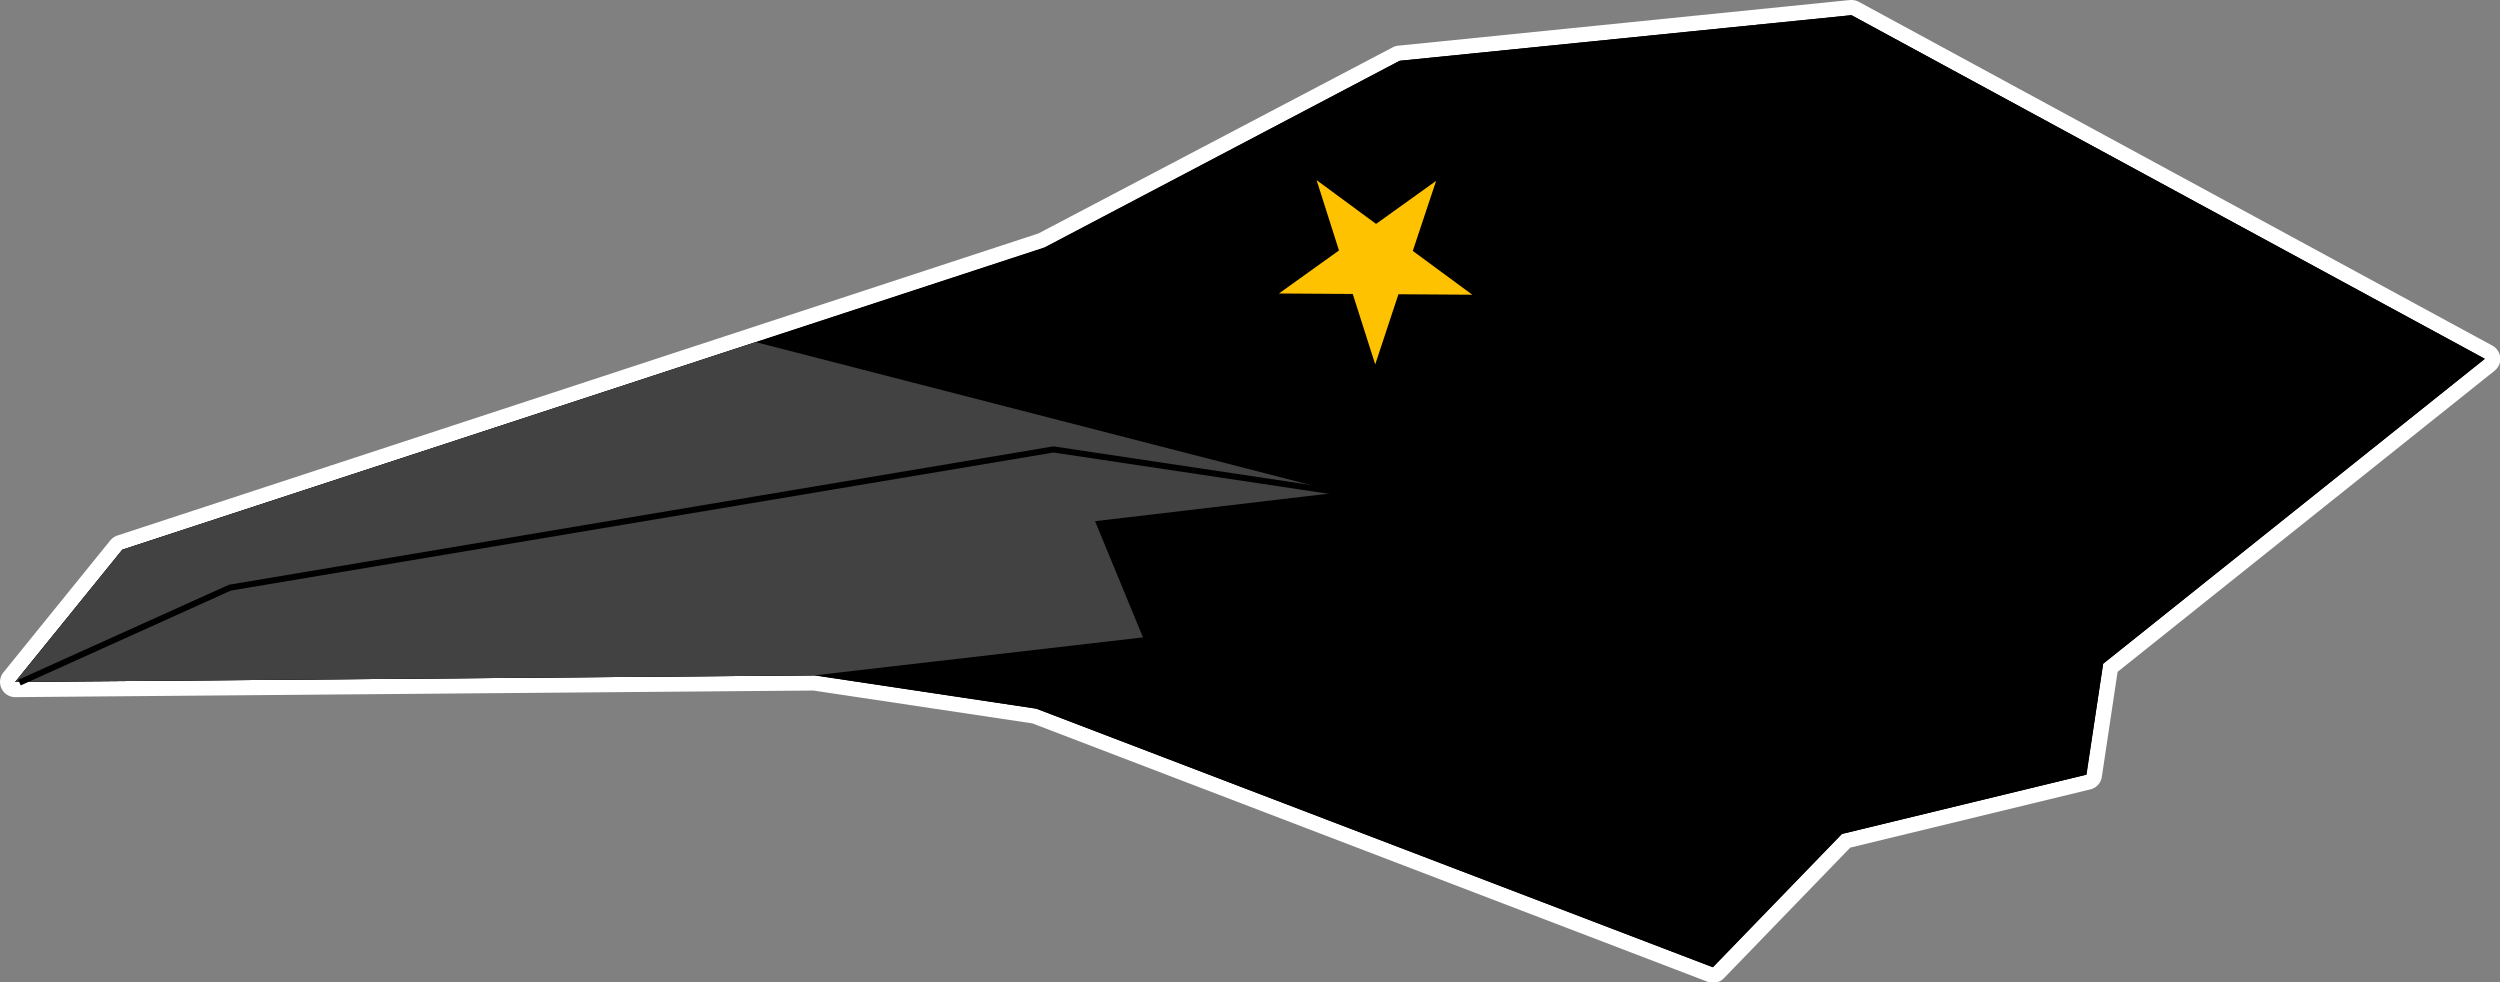 <svg xmlns="http://www.w3.org/2000/svg" viewBox="0 0 264.83 104.07"><rect x="0" y="0" width="264.83" height="104.07" fill="#808080" stroke="none"/><path d="M181.46,103.27a.75.75,0,0,1-.29-.06L109.58,75.85l-23.35-3.5L1.61,73a.81.81,0,0,1-.73-.45.84.84,0,0,1,.1-.86l11.35-14a.86.86,0,0,1,.37-.26l97.63-32L147.9,5.73a.75.75,0,0,1,.29-.09L196.05.81h.08a.87.87,0,0,1,.39.1l67.09,36.41A.81.81,0,0,1,264,38a.8.8,0,0,1-.29.7L223.54,70.74l-1.71,11.44a.81.81,0,0,1-.61.66l-25.67,6.22L182,103A.81.81,0,0,1,181.46,103.27Z"/><path d="M196.13,1.61,263.22,38,222.79,70.31,221,82.06l-25.9,6.28-13.67,14.12L109.78,75.07l-23.5-3.53-84.67.7L13,58.23l97.69-32L148.27,6.44l47.86-4.83m0-1.61H196L148.11,4.84a1.5,1.5,0,0,0-.59.18L110,24.73l-97.57,32a1.7,1.7,0,0,0-.75.52L.36,71.23a1.61,1.61,0,0,0,1.25,2.62h0l84.55-.7,23.2,3.48L180.89,104a1.59,1.59,0,0,0,1.73-.38L196,89.79l25.44-6.17a1.6,1.6,0,0,0,1.21-1.32l1.67-11.13,39.94-31.9a1.62,1.62,0,0,0,.6-1.4A1.64,1.64,0,0,0,264,36.6L196.9.19a1.72,1.72,0,0,0-.77-.19Z" style="fill:#fff"/><polygon points="263.22 38.02 222.79 70.31 221.03 82.06 195.13 88.34 181.46 102.46 109.78 75.07 86.28 71.54 1.61 72.24 12.95 58.23 110.64 26.21 148.27 6.44 196.13 1.61 263.22 38.02"/><polygon points="141.87 52.16 80.05 36.24 12.95 58.23 1.61 72.24 86.28 71.54 121.08 67.52 116 55.21 141.87 52.16" style="fill:#424242"/><polygon points="145.68 38.6 148.14 31.17 155.96 31.22 149.66 26.58 152.13 19.16 145.77 23.72 139.47 19.08 141.84 26.53 135.48 31.09 143.3 31.14 145.68 38.6" style="fill:#ffc200"/><polyline points="142.32 52.22 111.59 47.61 24.36 62.25 2.06 72.31" style="fill:none;stroke:#000;stroke-miterlimit:10;stroke-width:0.646px"/></svg>